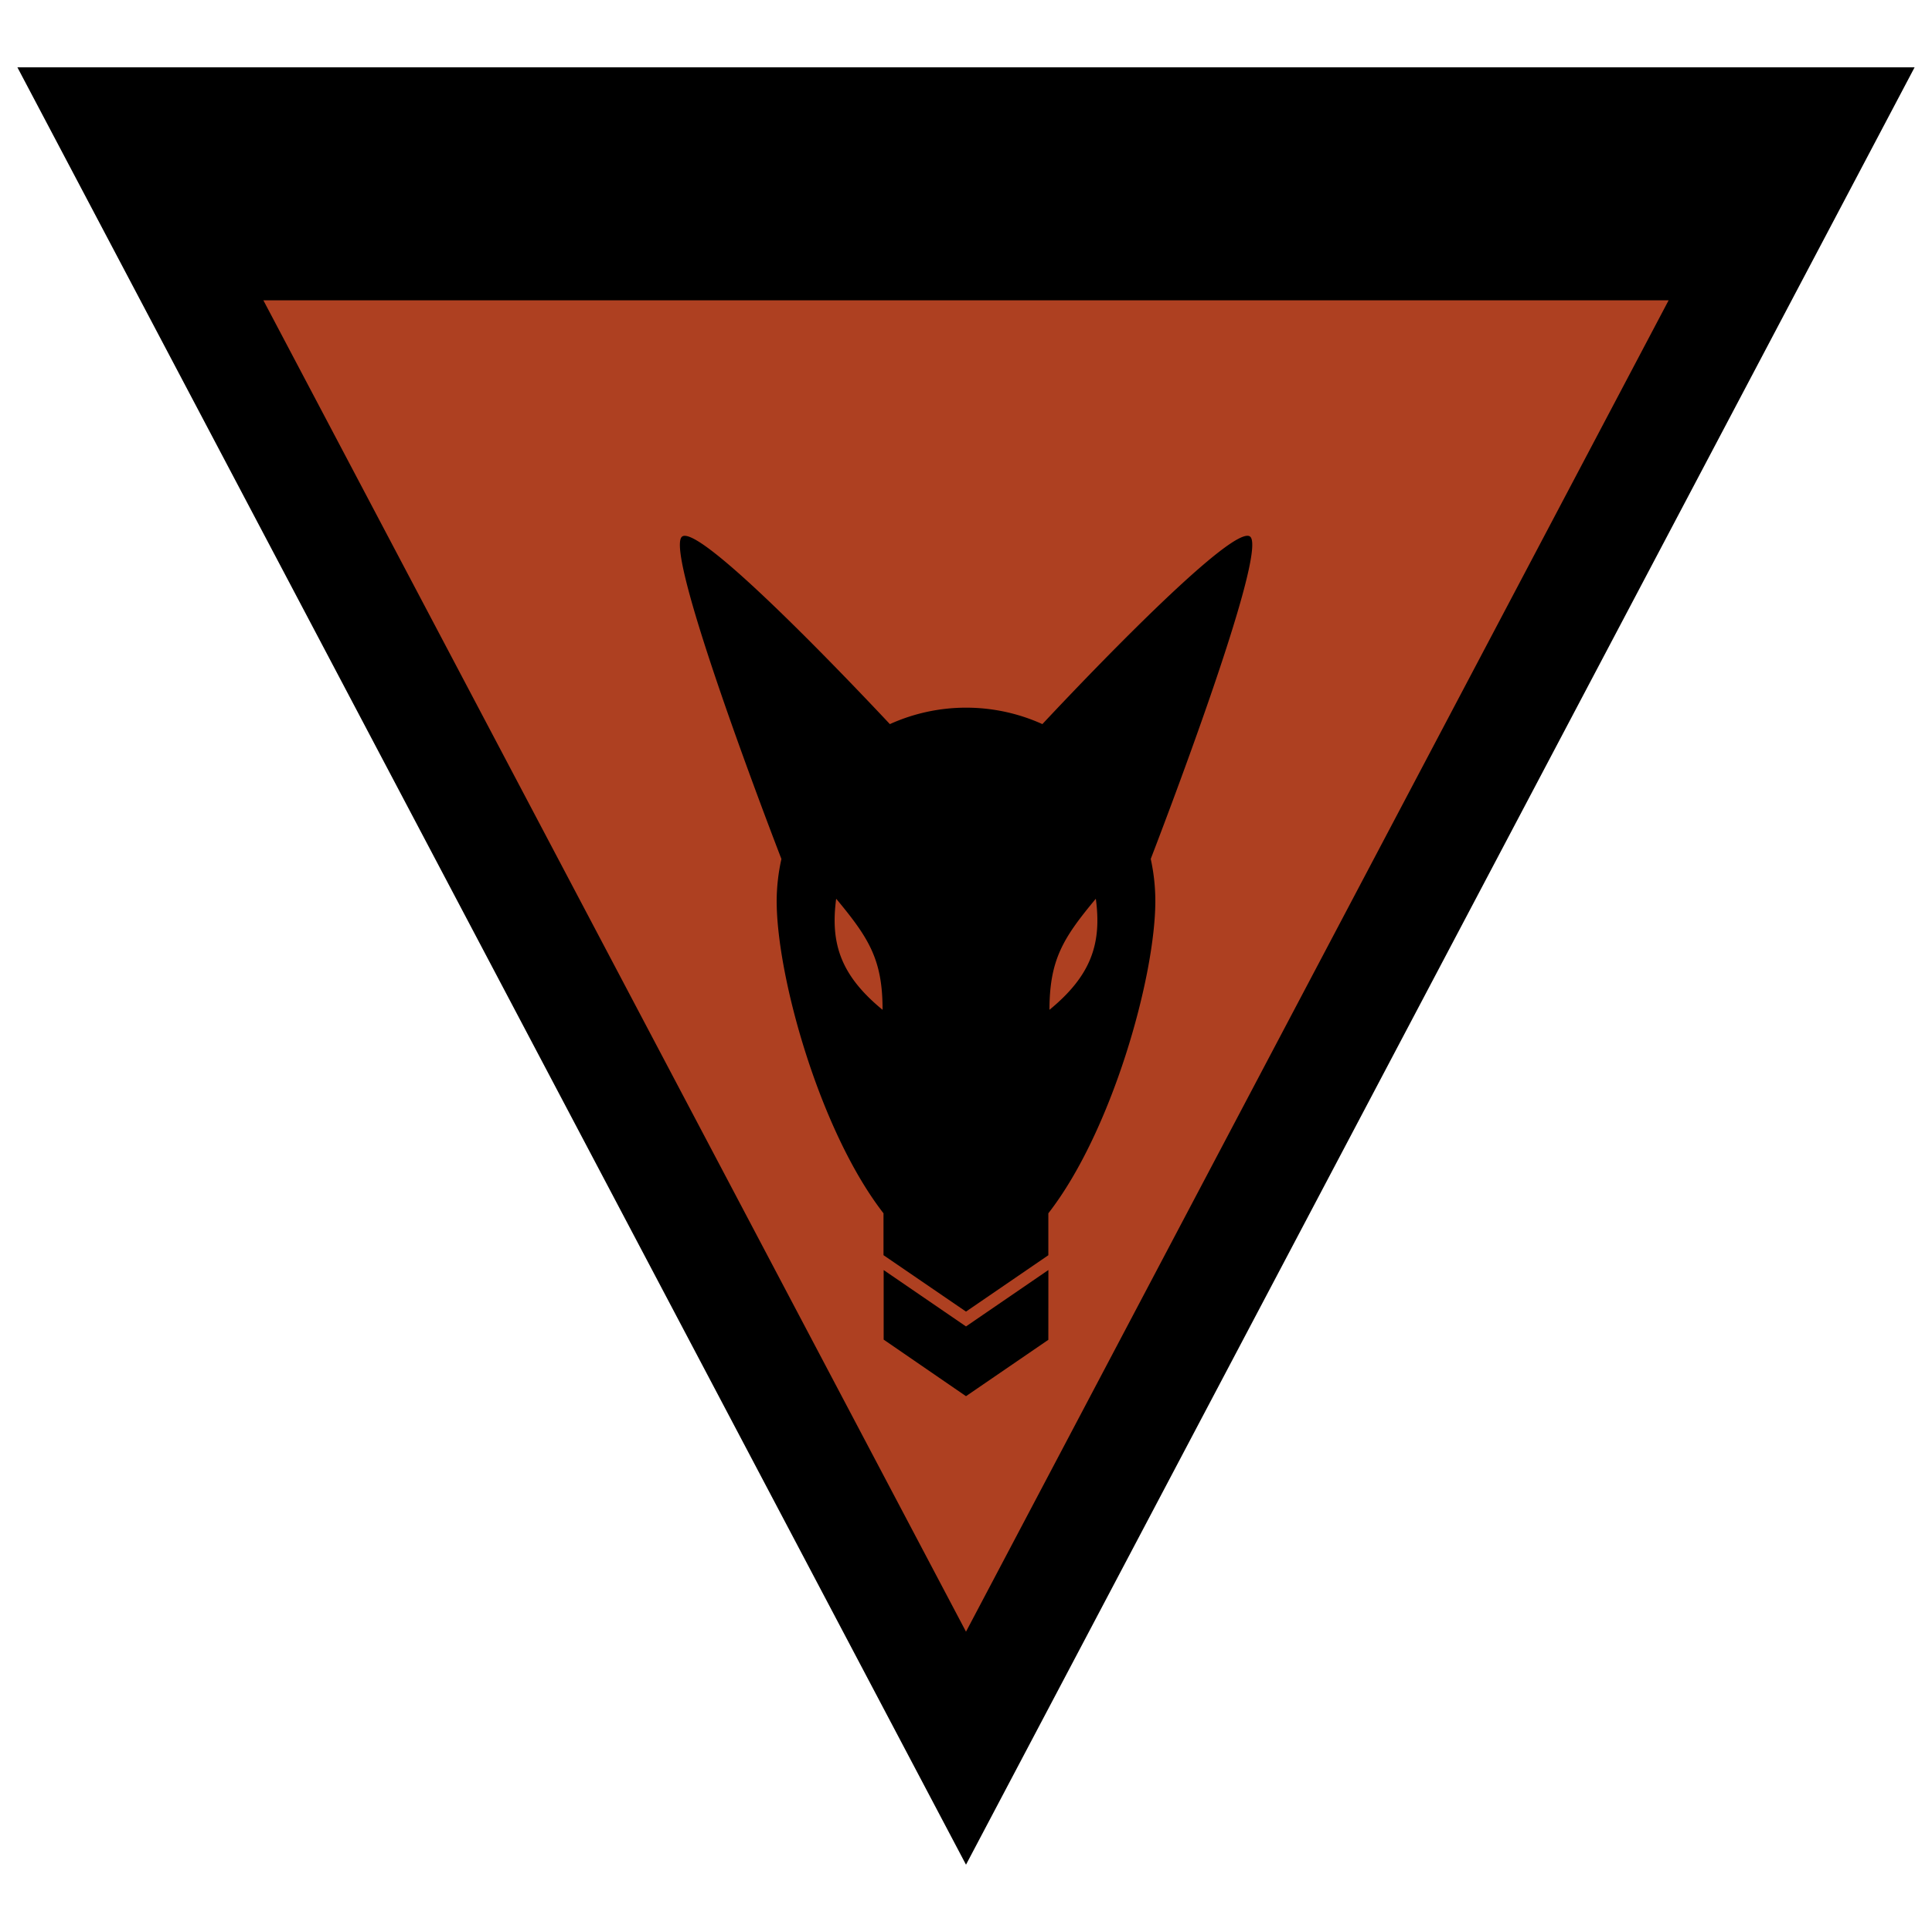 <svg xmlns="http://www.w3.org/2000/svg" viewBox="0 0 500 500"><defs><style>.cls-1{fill:#ae4021;}</style></defs><title>kell-hounds_COLOR</title><g id="n2"><polygon class="cls-1" points="26.5 31.5 472.5 31.5 250.5 451.5 26.5 31.5"/></g><g id="n1"><path class="cls-1" d="M216.9,233.1c8.51,10.23,12,15.78,12,28.74C218,252.92,215.37,244.63,216.9,233.1Z"/><path class="cls-1" d="M284.09,233.1c1.54,11.53-1.13,19.82-12,28.74C272.13,248.88,275.58,243.33,284.09,233.1Z"/></g><g id="Base"><g id="g4367-0"><path id="path3341-5-9-3-7" d="M177.21,138.67a1.16,1.16,0,0,0-.63.16c-5.25,3.34,24.25,79.86,25.65,83.47A51,51,0,0,0,201,233.12c0,19.8,11.29,59.84,27.65,80.88v10.84L250,339.44l21.31-14.59V314C287.67,293,299,252.93,299,233.12a51,51,0,0,0-1.19-10.83c1.39-3.61,30.9-80.12,25.65-83.47a1.16,1.16,0,0,0-.63-.16c-7.59,0-51.13,46.67-53.06,48.74a47.87,47.87,0,0,0-39.47,0C228.34,185.34,184.8,138.65,177.21,138.67Zm39.2,93.93c8.51,10.23,12,15.78,12,28.74C217.53,252.42,214.87,244.13,216.4,232.6Zm67.19,0c1.54,11.53-1.13,19.82-12,28.74C271.63,248.38,275.08,242.83,283.59,232.6Zm-12.28,96.08L250,343.28l-21.31-14.59v18L250,361.33l21.31-14.59Z"/></g><path d="M4.5,17.42,250,482.58,495.5,17.42Zm63.66,60.3H431.84L250,422.28Z"/></g></svg>
